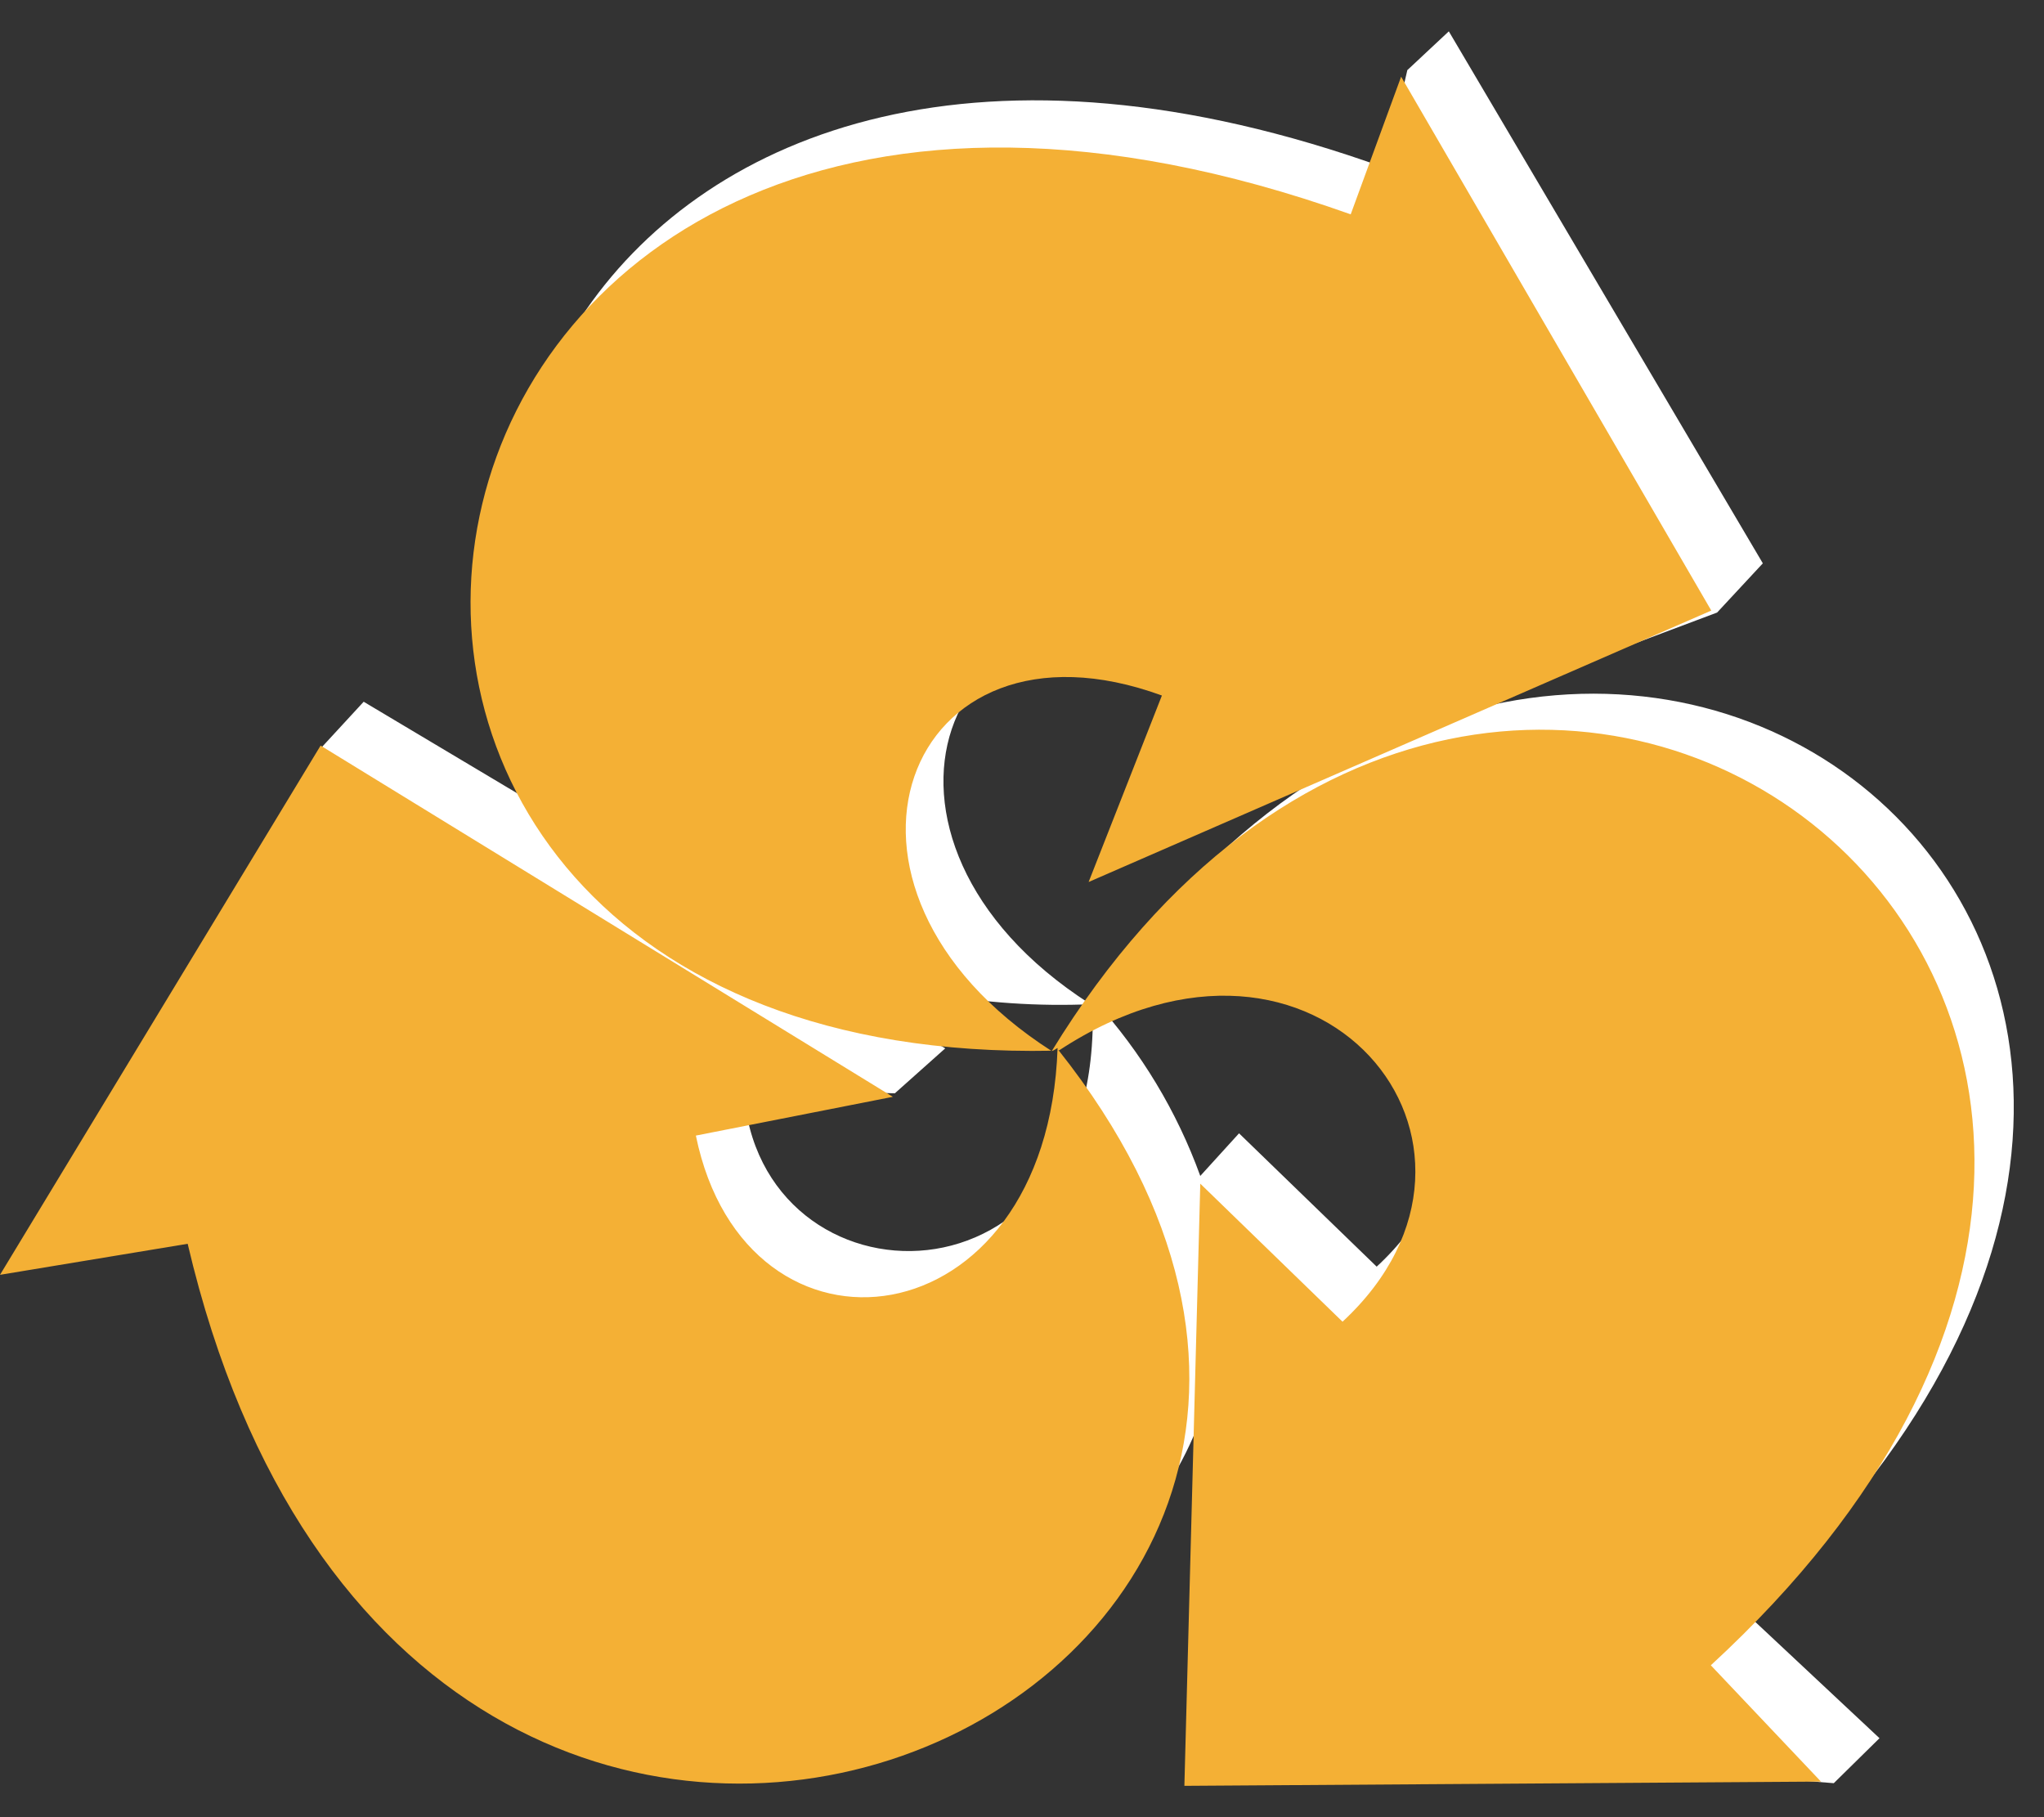 <svg width="27" height="24" viewBox="0 0 27 24" fill="none" xmlns="http://www.w3.org/2000/svg">
<rect x="0" y="0" width="27" height="24" fill="#333333" stroke="none"/>
<path fill-rule="evenodd" clip-rule="evenodd" d="M14.462 13.221C15.073 13.893 15.546 14.678 15.855 15.531L16.367 14.968L18.185 16.729C20.648 14.456 17.858 10.958 14.442 13.221H14.462ZM10.222 12.499L12.486 13.846L11.82 14.44L9.823 14.384C10.002 17.354 14.575 17.456 14.432 13.262C12.992 13.326 11.557 13.065 10.232 12.499H10.222ZM14.421 13.145L14.467 13.201C20.946 3.788 32.427 12.638 23.071 21.313L24.827 22.957L24.223 23.551L16.116 22.9L15.932 18.532C14.37 23.335 5.178 25.384 2.924 15.731L0.507 16.202L4.261 9.857L4.804 9.268L8.901 11.711C3.913 7.86 7.677 -1.604 18.293 2.216L18.59 0.926L19.138 0.414L23.286 7.44L22.682 8.09L14.877 11.024L15.784 8.556C12.46 7.327 11.005 11.081 14.396 13.257C14.398 13.22 14.398 13.182 14.396 13.145H14.421Z" fill="white"/>
<path fill-rule="evenodd" clip-rule="evenodd" d="M13.98 13.867C20.792 22.439 5.5 29.302 2.479 16.427L0 16.837L4.235 9.847L11.794 14.486L9.192 14.998C9.853 18.225 13.837 17.759 13.97 13.841L13.909 13.877C1.931 14.112 4.471 -1.927 17.842 2.831L18.508 1.013L22.605 8.064L14.38 11.649L15.348 9.186C11.958 7.947 10.503 11.711 13.893 13.882C19.942 4.014 32.043 13.298 22.599 21.994L24.054 23.53L15.645 23.586L15.855 15.633L17.734 17.456C20.254 15.121 17.407 11.629 13.991 13.872L13.98 13.867Z" fill="#F4B035"/>
</svg>
